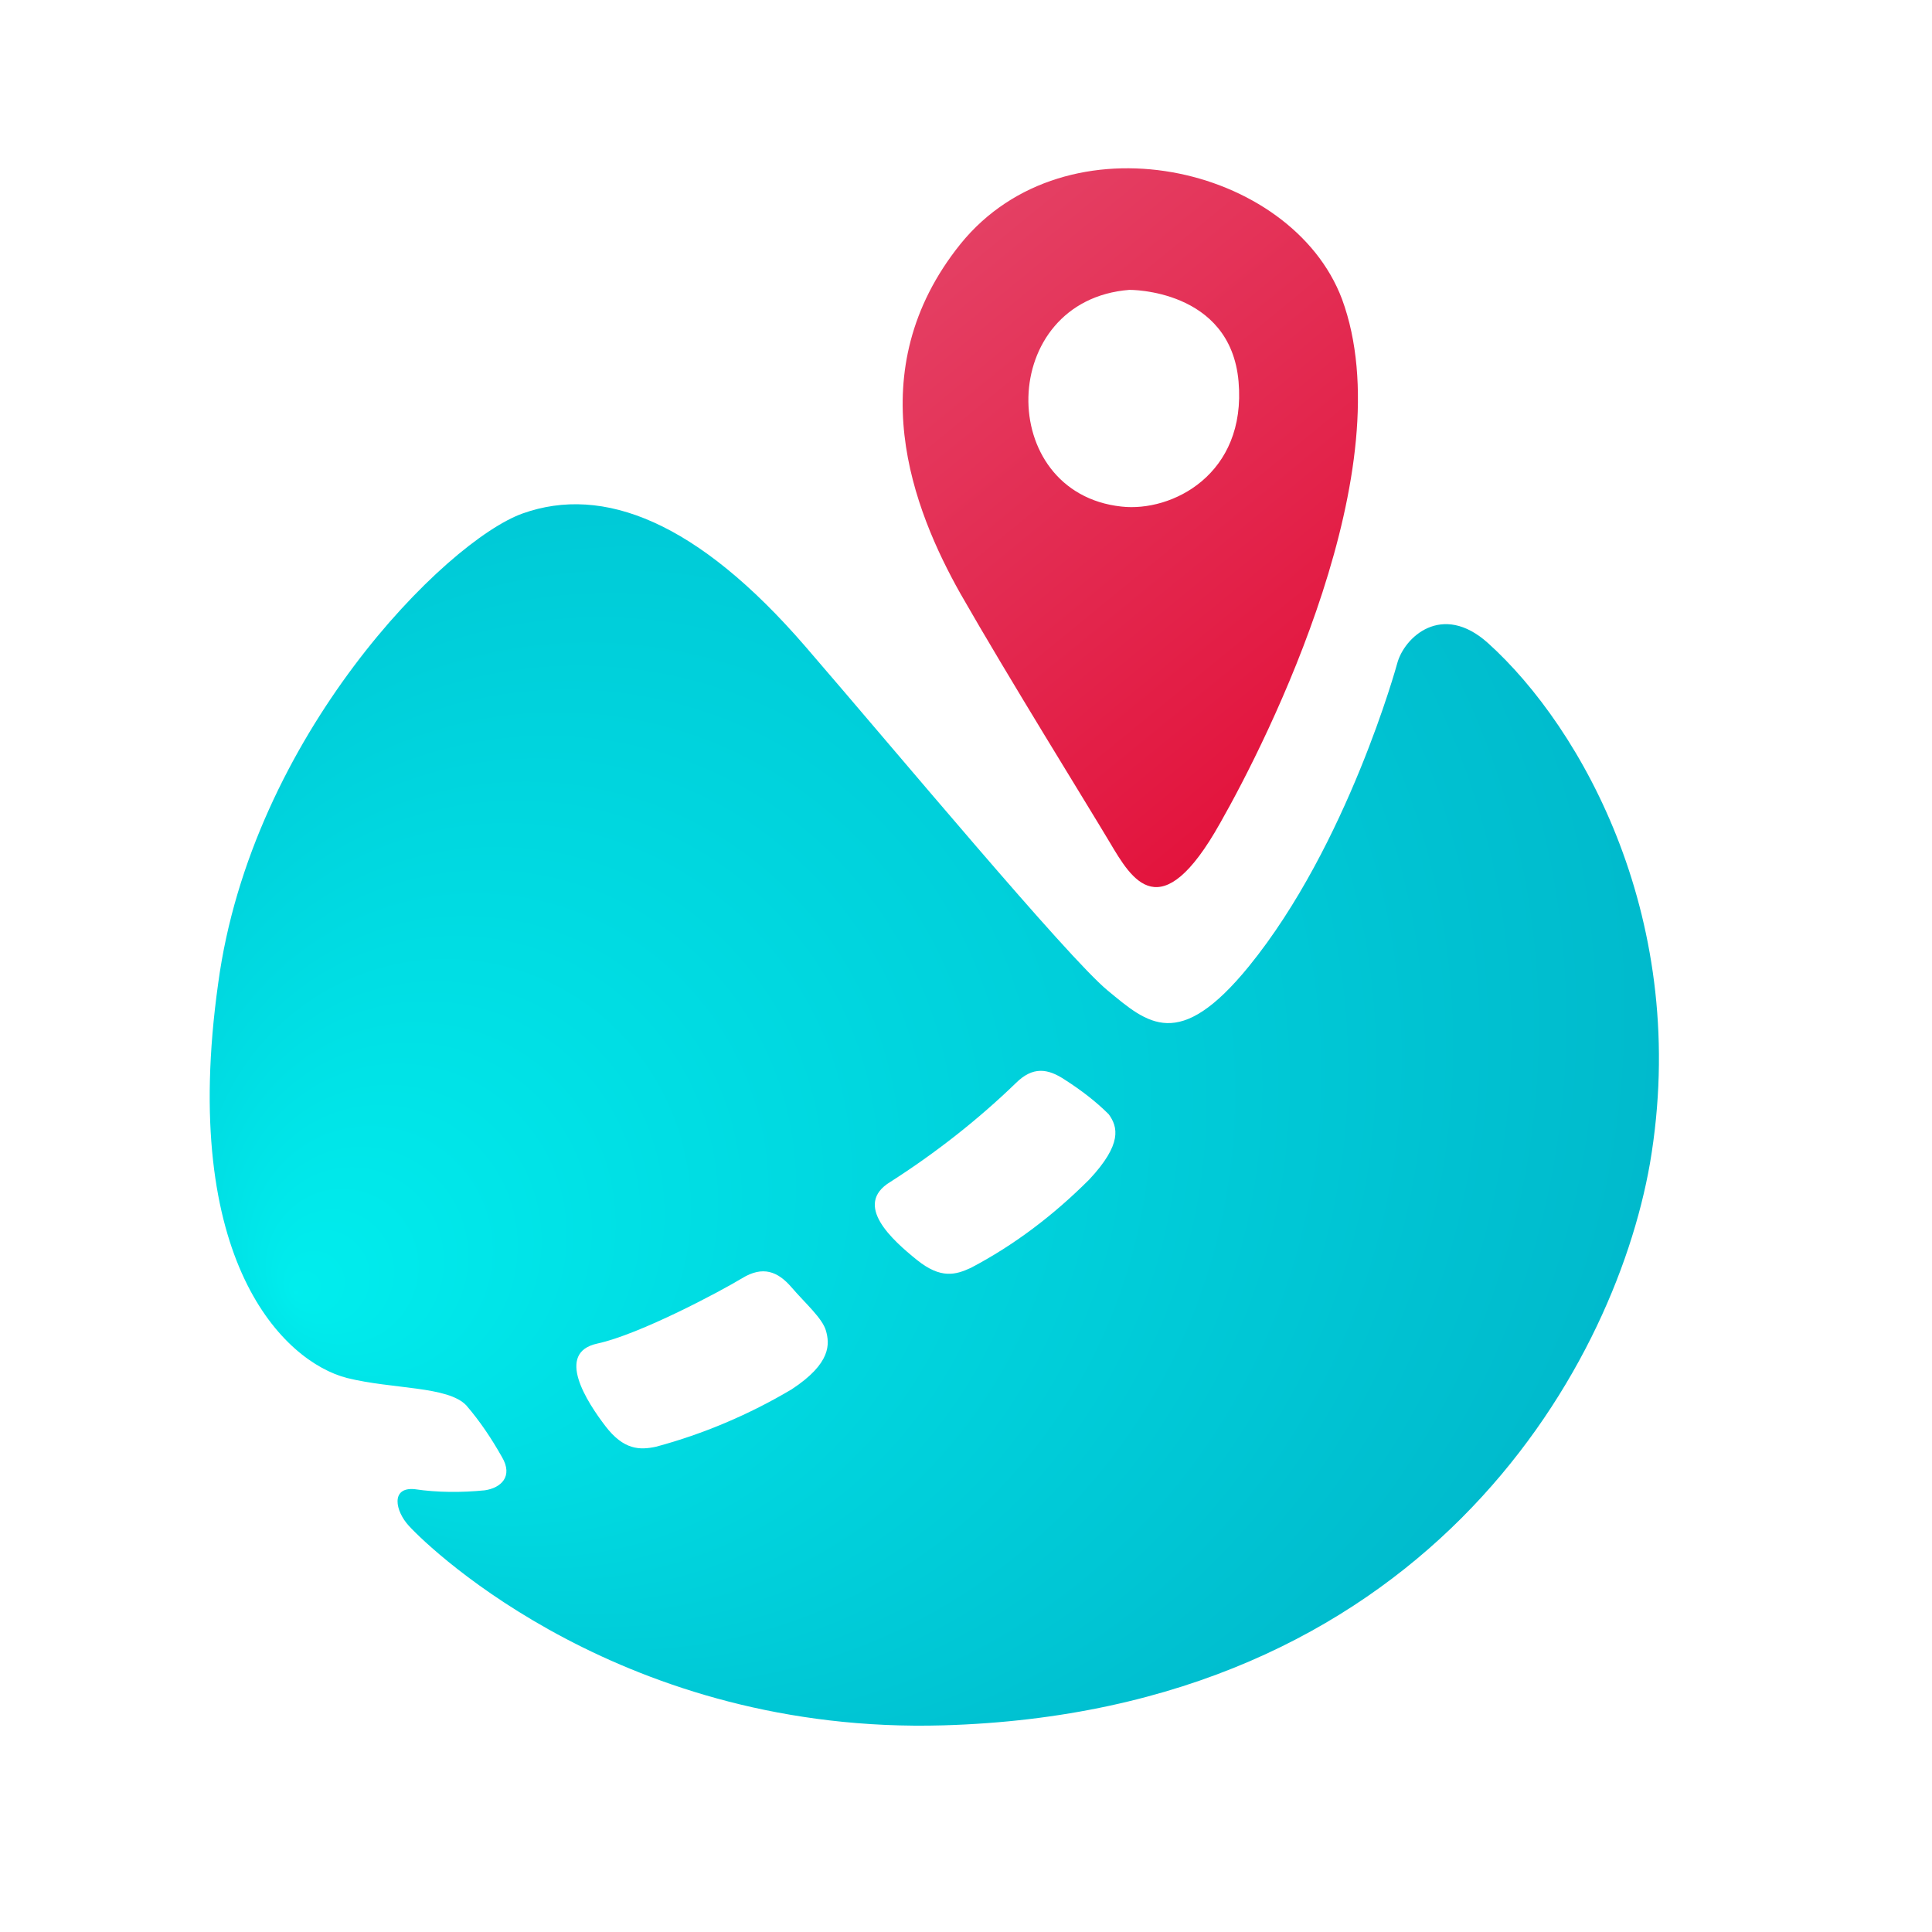 <?xml version="1.0" encoding="UTF-8"?>
<svg xmlns="http://www.w3.org/2000/svg" xmlns:xlink="http://www.w3.org/1999/xlink" width="283.5pt" height="283.5pt" viewBox="0 0 283.5 283.5" version="1.2">
<defs>
<clipPath id="clip1">
  <path d="M 132 24 L 200 24 L 200 131 L 132 131 Z M 132 24 "/>
</clipPath>
<clipPath id="clip2">
  <path d="M 140.938 87.121 C 134.027 74.84 125.934 54.48 140.938 35.805 C 156.453 16.625 189.5 24.199 196.922 43.883 C 206.027 68.613 186.129 108.32 179.047 120.77 C 170.277 136.414 166.062 129.012 162.859 123.629 C 159.656 118.246 147.852 99.234 140.938 87.121 Z M 164.547 74.332 C 171.965 75.176 182.926 69.625 181.746 55.996 C 180.562 42.367 165.727 42.535 165.727 42.535 C 146.336 44.051 145.996 72.316 164.547 74.332 Z M 164.547 74.332 "/>
</clipPath>
<linearGradient id="linear0" gradientUnits="userSpaceOnUse" x1="63.469" y1="148.572" x2="116.116" y2="84.374" gradientTransform="matrix(1.686,0,0,-1.682,20.713,269.791)">
<stop offset="0" style="stop-color:rgb(89.336%,28.407%,42.009%);stop-opacity:1;"/>
<stop offset="0.008" style="stop-color:rgb(89.334%,28.307%,41.92%);stop-opacity:1;"/>
<stop offset="0.016" style="stop-color:rgb(89.331%,28.105%,41.743%);stop-opacity:1;"/>
<stop offset="0.023" style="stop-color:rgb(89.33%,27.904%,41.568%);stop-opacity:1;"/>
<stop offset="0.031" style="stop-color:rgb(89.326%,27.702%,41.391%);stop-opacity:1;"/>
<stop offset="0.039" style="stop-color:rgb(89.323%,27.501%,41.214%);stop-opacity:1;"/>
<stop offset="0.047" style="stop-color:rgb(89.322%,27.299%,41.039%);stop-opacity:1;"/>
<stop offset="0.055" style="stop-color:rgb(89.319%,27.1%,40.862%);stop-opacity:1;"/>
<stop offset="0.062" style="stop-color:rgb(89.316%,26.898%,40.685%);stop-opacity:1;"/>
<stop offset="0.07" style="stop-color:rgb(89.314%,26.697%,40.508%);stop-opacity:1;"/>
<stop offset="0.078" style="stop-color:rgb(89.311%,26.495%,40.332%);stop-opacity:1;"/>
<stop offset="0.086" style="stop-color:rgb(89.308%,26.294%,40.155%);stop-opacity:1;"/>
<stop offset="0.094" style="stop-color:rgb(89.305%,26.093%,39.978%);stop-opacity:1;"/>
<stop offset="0.102" style="stop-color:rgb(89.304%,25.891%,39.801%);stop-opacity:1;"/>
<stop offset="0.109" style="stop-color:rgb(89.301%,25.69%,39.626%);stop-opacity:1;"/>
<stop offset="0.117" style="stop-color:rgb(89.297%,25.488%,39.449%);stop-opacity:1;"/>
<stop offset="0.125" style="stop-color:rgb(89.296%,25.287%,39.272%);stop-opacity:1;"/>
<stop offset="0.133" style="stop-color:rgb(89.293%,25.085%,39.096%);stop-opacity:1;"/>
<stop offset="0.141" style="stop-color:rgb(89.29%,24.884%,38.919%);stop-opacity:1;"/>
<stop offset="0.148" style="stop-color:rgb(89.287%,24.683%,38.742%);stop-opacity:1;"/>
<stop offset="0.156" style="stop-color:rgb(89.285%,24.481%,38.565%);stop-opacity:1;"/>
<stop offset="0.164" style="stop-color:rgb(89.282%,24.28%,38.39%);stop-opacity:1;"/>
<stop offset="0.172" style="stop-color:rgb(89.279%,24.078%,38.213%);stop-opacity:1;"/>
<stop offset="0.18" style="stop-color:rgb(89.278%,23.877%,38.036%);stop-opacity:1;"/>
<stop offset="0.188" style="stop-color:rgb(89.275%,23.676%,37.859%);stop-opacity:1;"/>
<stop offset="0.195" style="stop-color:rgb(89.272%,23.474%,37.683%);stop-opacity:1;"/>
<stop offset="0.203" style="stop-color:rgb(89.268%,23.273%,37.506%);stop-opacity:1;"/>
<stop offset="0.211" style="stop-color:rgb(89.267%,23.071%,37.329%);stop-opacity:1;"/>
<stop offset="0.219" style="stop-color:rgb(89.264%,22.87%,37.154%);stop-opacity:1;"/>
<stop offset="0.227" style="stop-color:rgb(89.261%,22.67%,36.977%);stop-opacity:1;"/>
<stop offset="0.234" style="stop-color:rgb(89.259%,22.469%,36.8%);stop-opacity:1;"/>
<stop offset="0.242" style="stop-color:rgb(89.256%,22.267%,36.623%);stop-opacity:1;"/>
<stop offset="0.25" style="stop-color:rgb(89.253%,22.066%,36.447%);stop-opacity:1;"/>
<stop offset="0.258" style="stop-color:rgb(89.252%,21.864%,36.27%);stop-opacity:1;"/>
<stop offset="0.266" style="stop-color:rgb(89.249%,21.663%,36.093%);stop-opacity:1;"/>
<stop offset="0.273" style="stop-color:rgb(89.246%,21.461%,35.916%);stop-opacity:1;"/>
<stop offset="0.281" style="stop-color:rgb(89.243%,21.26%,35.741%);stop-opacity:1;"/>
<stop offset="0.289" style="stop-color:rgb(89.241%,21.059%,35.564%);stop-opacity:1;"/>
<stop offset="0.297" style="stop-color:rgb(89.238%,20.857%,35.387%);stop-opacity:1;"/>
<stop offset="0.305" style="stop-color:rgb(89.235%,20.656%,35.211%);stop-opacity:1;"/>
<stop offset="0.312" style="stop-color:rgb(89.233%,20.454%,35.034%);stop-opacity:1;"/>
<stop offset="0.32" style="stop-color:rgb(89.23%,20.253%,34.857%);stop-opacity:1;"/>
<stop offset="0.328" style="stop-color:rgb(89.227%,20.052%,34.68%);stop-opacity:1;"/>
<stop offset="0.336" style="stop-color:rgb(89.224%,19.85%,34.505%);stop-opacity:1;"/>
<stop offset="0.344" style="stop-color:rgb(89.223%,19.649%,34.328%);stop-opacity:1;"/>
<stop offset="0.352" style="stop-color:rgb(89.22%,19.447%,34.151%);stop-opacity:1;"/>
<stop offset="0.359" style="stop-color:rgb(89.217%,19.246%,33.974%);stop-opacity:1;"/>
<stop offset="0.363" style="stop-color:rgb(89.215%,19.044%,33.798%);stop-opacity:1;"/>
<stop offset="0.367" style="stop-color:rgb(89.214%,18.944%,33.71%);stop-opacity:1;"/>
<stop offset="0.375" style="stop-color:rgb(89.212%,18.843%,33.621%);stop-opacity:1;"/>
<stop offset="0.383" style="stop-color:rgb(89.209%,18.642%,33.444%);stop-opacity:1;"/>
<stop offset="0.391" style="stop-color:rgb(89.206%,18.442%,33.269%);stop-opacity:1;"/>
<stop offset="0.398" style="stop-color:rgb(89.204%,18.24%,33.092%);stop-opacity:1;"/>
<stop offset="0.406" style="stop-color:rgb(89.201%,18.039%,32.915%);stop-opacity:1;"/>
<stop offset="0.414" style="stop-color:rgb(89.198%,17.838%,32.738%);stop-opacity:1;"/>
<stop offset="0.422" style="stop-color:rgb(89.197%,17.636%,32.562%);stop-opacity:1;"/>
<stop offset="0.43" style="stop-color:rgb(89.194%,17.435%,32.385%);stop-opacity:1;"/>
<stop offset="0.438" style="stop-color:rgb(89.191%,17.233%,32.208%);stop-opacity:1;"/>
<stop offset="0.445" style="stop-color:rgb(89.189%,17.032%,32.031%);stop-opacity:1;"/>
<stop offset="0.453" style="stop-color:rgb(89.186%,16.83%,31.856%);stop-opacity:1;"/>
<stop offset="0.461" style="stop-color:rgb(89.183%,16.629%,31.679%);stop-opacity:1;"/>
<stop offset="0.469" style="stop-color:rgb(89.18%,16.428%,31.502%);stop-opacity:1;"/>
<stop offset="0.477" style="stop-color:rgb(89.178%,16.226%,31.326%);stop-opacity:1;"/>
<stop offset="0.484" style="stop-color:rgb(89.175%,16.025%,31.149%);stop-opacity:1;"/>
<stop offset="0.492" style="stop-color:rgb(89.172%,15.823%,30.972%);stop-opacity:1;"/>
<stop offset="0.5" style="stop-color:rgb(89.171%,15.622%,30.795%);stop-opacity:1;"/>
<stop offset="0.508" style="stop-color:rgb(89.168%,15.421%,30.62%);stop-opacity:1;"/>
<stop offset="0.516" style="stop-color:rgb(89.165%,15.219%,30.443%);stop-opacity:1;"/>
<stop offset="0.523" style="stop-color:rgb(89.162%,15.018%,30.266%);stop-opacity:1;"/>
<stop offset="0.531" style="stop-color:rgb(89.16%,14.816%,30.09%);stop-opacity:1;"/>
<stop offset="0.539" style="stop-color:rgb(89.157%,14.615%,29.913%);stop-opacity:1;"/>
<stop offset="0.547" style="stop-color:rgb(89.154%,14.413%,29.736%);stop-opacity:1;"/>
<stop offset="0.555" style="stop-color:rgb(89.153%,14.214%,29.559%);stop-opacity:1;"/>
<stop offset="0.562" style="stop-color:rgb(89.149%,14.012%,29.384%);stop-opacity:1;"/>
<stop offset="0.57" style="stop-color:rgb(89.146%,13.811%,29.207%);stop-opacity:1;"/>
<stop offset="0.578" style="stop-color:rgb(89.143%,13.609%,29.03%);stop-opacity:1;"/>
<stop offset="0.586" style="stop-color:rgb(89.142%,13.408%,28.853%);stop-opacity:1;"/>
<stop offset="0.594" style="stop-color:rgb(89.139%,13.206%,28.677%);stop-opacity:1;"/>
<stop offset="0.602" style="stop-color:rgb(89.136%,13.005%,28.5%);stop-opacity:1;"/>
<stop offset="0.609" style="stop-color:rgb(89.134%,12.804%,28.323%);stop-opacity:1;"/>
<stop offset="0.617" style="stop-color:rgb(89.131%,12.602%,28.148%);stop-opacity:1;"/>
<stop offset="0.625" style="stop-color:rgb(89.128%,12.401%,27.971%);stop-opacity:1;"/>
<stop offset="0.633" style="stop-color:rgb(89.127%,12.199%,27.794%);stop-opacity:1;"/>
<stop offset="0.637" style="stop-color:rgb(89.124%,11.998%,27.617%);stop-opacity:1;"/>
<stop offset="0.641" style="stop-color:rgb(89.122%,11.897%,27.53%);stop-opacity:1;"/>
<stop offset="0.648" style="stop-color:rgb(89.12%,11.797%,27.441%);stop-opacity:1;"/>
<stop offset="0.656" style="stop-color:rgb(89.117%,11.595%,27.264%);stop-opacity:1;"/>
<stop offset="0.664" style="stop-color:rgb(89.116%,11.394%,27.087%);stop-opacity:1;"/>
<stop offset="0.672" style="stop-color:rgb(89.113%,11.192%,26.91%);stop-opacity:1;"/>
<stop offset="0.68" style="stop-color:rgb(89.11%,10.991%,26.735%);stop-opacity:1;"/>
<stop offset="0.688" style="stop-color:rgb(89.108%,10.789%,26.558%);stop-opacity:1;"/>
<stop offset="0.695" style="stop-color:rgb(89.105%,10.588%,26.381%);stop-opacity:1;"/>
<stop offset="0.703" style="stop-color:rgb(89.102%,10.387%,26.205%);stop-opacity:1;"/>
<stop offset="0.711" style="stop-color:rgb(89.099%,10.185%,26.028%);stop-opacity:1;"/>
<stop offset="0.719" style="stop-color:rgb(89.098%,9.985%,25.851%);stop-opacity:1;"/>
<stop offset="0.727" style="stop-color:rgb(89.095%,9.784%,25.674%);stop-opacity:1;"/>
<stop offset="0.734" style="stop-color:rgb(89.091%,9.583%,25.499%);stop-opacity:1;"/>
<stop offset="0.742" style="stop-color:rgb(89.09%,9.381%,25.322%);stop-opacity:1;"/>
<stop offset="0.75" style="stop-color:rgb(89.087%,9.18%,25.145%);stop-opacity:1;"/>
<stop offset="0.758" style="stop-color:rgb(89.084%,8.978%,24.968%);stop-opacity:1;"/>
<stop offset="0.766" style="stop-color:rgb(89.081%,8.777%,24.792%);stop-opacity:1;"/>
<stop offset="0.773" style="stop-color:rgb(89.079%,8.575%,24.615%);stop-opacity:1;"/>
<stop offset="0.781" style="stop-color:rgb(89.076%,8.374%,24.438%);stop-opacity:1;"/>
<stop offset="0.789" style="stop-color:rgb(89.073%,8.173%,24.263%);stop-opacity:1;"/>
<stop offset="0.797" style="stop-color:rgb(89.072%,7.971%,24.086%);stop-opacity:1;"/>
<stop offset="0.805" style="stop-color:rgb(89.069%,7.77%,23.909%);stop-opacity:1;"/>
<stop offset="0.812" style="stop-color:rgb(89.066%,7.568%,23.732%);stop-opacity:1;"/>
<stop offset="0.82" style="stop-color:rgb(89.064%,7.367%,23.557%);stop-opacity:1;"/>
<stop offset="0.828" style="stop-color:rgb(89.061%,7.166%,23.38%);stop-opacity:1;"/>
<stop offset="0.836" style="stop-color:rgb(89.058%,6.964%,23.203%);stop-opacity:1;"/>
<stop offset="0.844" style="stop-color:rgb(89.055%,6.763%,23.026%);stop-opacity:1;"/>
<stop offset="0.852" style="stop-color:rgb(89.053%,6.561%,22.85%);stop-opacity:1;"/>
<stop offset="0.859" style="stop-color:rgb(89.05%,6.36%,22.673%);stop-opacity:1;"/>
<stop offset="0.867" style="stop-color:rgb(89.047%,6.158%,22.496%);stop-opacity:1;"/>
<stop offset="0.875" style="stop-color:rgb(89.046%,5.957%,22.321%);stop-opacity:1;"/>
<stop offset="0.883" style="stop-color:rgb(89.043%,5.756%,22.144%);stop-opacity:1;"/>
<stop offset="0.891" style="stop-color:rgb(89.04%,5.556%,21.967%);stop-opacity:1;"/>
<stop offset="0.898" style="stop-color:rgb(89.037%,5.354%,21.79%);stop-opacity:1;"/>
<stop offset="0.906" style="stop-color:rgb(89.035%,5.153%,21.614%);stop-opacity:1;"/>
<stop offset="0.914" style="stop-color:rgb(89.032%,4.951%,21.437%);stop-opacity:1;"/>
<stop offset="0.922" style="stop-color:rgb(89.029%,4.75%,21.26%);stop-opacity:1;"/>
<stop offset="0.93" style="stop-color:rgb(89.027%,4.549%,21.085%);stop-opacity:1;"/>
<stop offset="0.938" style="stop-color:rgb(89.024%,4.347%,20.908%);stop-opacity:1;"/>
<stop offset="0.945" style="stop-color:rgb(89.021%,4.146%,20.731%);stop-opacity:1;"/>
<stop offset="0.953" style="stop-color:rgb(89.02%,3.944%,20.554%);stop-opacity:1;"/>
<stop offset="0.961" style="stop-color:rgb(89.017%,3.743%,20.378%);stop-opacity:1;"/>
<stop offset="0.969" style="stop-color:rgb(89.014%,3.542%,20.201%);stop-opacity:1;"/>
<stop offset="0.977" style="stop-color:rgb(89.011%,3.34%,20.024%);stop-opacity:1;"/>
<stop offset="0.984" style="stop-color:rgb(89.009%,3.139%,19.847%);stop-opacity:1;"/>
<stop offset="0.992" style="stop-color:rgb(89.006%,2.937%,19.672%);stop-opacity:1;"/>
<stop offset="1" style="stop-color:rgb(89.003%,2.736%,19.495%);stop-opacity:1;"/>
</linearGradient>
<clipPath id="clip3">
  <path d="M 30 73 L 244 73 L 244 254 L 30 254 Z M 30 73 "/>
</clipPath>
<clipPath id="clip4">
  <path d="M 218.336 94.355 C 211.59 88.297 206.027 93.512 205.016 97.383 C 205.016 97.383 197.762 123.965 183.262 141.801 C 172.977 154.418 168.422 150.211 162.523 145.332 C 156.621 140.453 131.832 110.676 118.176 94.859 C 102.324 76.52 88.5 71.137 76.695 75.344 C 65.398 79.383 36.902 107.98 32.012 144.324 C 26.277 185.207 41.789 199.844 50.895 202.199 C 57.641 203.879 65.734 203.375 68.434 206.234 C 70.457 208.59 72.141 211.113 73.66 213.809 C 75.348 216.668 73.492 218.348 71.129 218.688 C 67.758 219.023 64.219 219.023 60.844 218.52 C 57.305 218.18 57.977 221.715 60 223.902 C 63.375 227.602 91.703 254.52 138.41 253.176 C 208.387 251.156 236.715 201.523 242.109 170.738 C 248.18 135.238 232.16 106.805 218.336 94.355 Z M 116.152 203.879 C 109.914 207.582 103.168 210.441 96.254 212.293 C 93.895 212.797 91.535 212.797 88.836 209.266 C 86.137 205.73 81.418 198.496 87.656 197.152 C 93.895 195.805 105.867 189.41 108.902 187.562 C 111.938 185.711 114.129 186.551 116.152 188.906 C 118.176 191.262 120.703 193.449 121.211 195.301 C 121.715 197.152 122.055 200.012 116.152 203.879 Z M 159.824 173.094 C 154.598 178.309 148.863 182.684 142.457 186.047 C 140.266 187.055 138.07 187.73 134.531 184.867 C 130.992 182.008 125.09 176.793 130.652 173.43 C 137.23 169.223 143.469 164.344 149.031 158.961 C 151.562 156.438 153.754 156.773 156.281 158.457 C 158.645 159.969 160.836 161.652 162.691 163.504 C 164.039 165.352 164.715 167.875 159.824 173.094 Z M 159.824 173.094 "/>
</clipPath>
<radialGradient id="radial0" gradientUnits="userSpaceOnUse" cx="118.58" cy="126.03" fx="28.745" fy="75.478" r="146.943" gradientTransform="matrix(0.991,0.01,0.01,-1.009,14.047,265.585)">
<stop offset="0" style="stop-color:rgb(0%,93.199%,93.236%);stop-opacity:1;"/>
<stop offset="0.008" style="stop-color:rgb(0%,92.95%,93.077%);stop-opacity:1;"/>
<stop offset="0.02" style="stop-color:rgb(0%,92.651%,92.888%);stop-opacity:1;"/>
<stop offset="0.031" style="stop-color:rgb(0%,92.352%,92.697%);stop-opacity:1;"/>
<stop offset="0.043" style="stop-color:rgb(0%,92.053%,92.508%);stop-opacity:1;"/>
<stop offset="0.055" style="stop-color:rgb(0%,91.754%,92.317%);stop-opacity:1;"/>
<stop offset="0.066" style="stop-color:rgb(0%,91.455%,92.128%);stop-opacity:1;"/>
<stop offset="0.078" style="stop-color:rgb(0%,91.156%,91.937%);stop-opacity:1;"/>
<stop offset="0.09" style="stop-color:rgb(0%,90.857%,91.748%);stop-opacity:1;"/>
<stop offset="0.102" style="stop-color:rgb(0%,90.558%,91.557%);stop-opacity:1;"/>
<stop offset="0.113" style="stop-color:rgb(0%,90.259%,91.368%);stop-opacity:1;"/>
<stop offset="0.125" style="stop-color:rgb(0%,89.96%,91.177%);stop-opacity:1;"/>
<stop offset="0.137" style="stop-color:rgb(0%,89.661%,90.988%);stop-opacity:1;"/>
<stop offset="0.148" style="stop-color:rgb(0%,89.362%,90.799%);stop-opacity:1;"/>
<stop offset="0.16" style="stop-color:rgb(0%,89.062%,90.608%);stop-opacity:1;"/>
<stop offset="0.172" style="stop-color:rgb(0%,88.763%,90.419%);stop-opacity:1;"/>
<stop offset="0.184" style="stop-color:rgb(0%,88.464%,90.228%);stop-opacity:1;"/>
<stop offset="0.195" style="stop-color:rgb(0%,88.165%,90.039%);stop-opacity:1;"/>
<stop offset="0.207" style="stop-color:rgb(0%,87.866%,89.848%);stop-opacity:1;"/>
<stop offset="0.219" style="stop-color:rgb(0%,87.567%,89.659%);stop-opacity:1;"/>
<stop offset="0.23" style="stop-color:rgb(0%,87.268%,89.468%);stop-opacity:1;"/>
<stop offset="0.242" style="stop-color:rgb(0%,86.969%,89.279%);stop-opacity:1;"/>
<stop offset="0.254" style="stop-color:rgb(0%,86.72%,89.12%);stop-opacity:1;"/>
<stop offset="0.262" style="stop-color:rgb(0%,86.52%,88.994%);stop-opacity:1;"/>
<stop offset="0.27" style="stop-color:rgb(0%,86.322%,88.867%);stop-opacity:1;"/>
<stop offset="0.277" style="stop-color:rgb(0%,86.122%,88.741%);stop-opacity:1;"/>
<stop offset="0.285" style="stop-color:rgb(0%,85.927%,88.617%);stop-opacity:1;"/>
<stop offset="0.293" style="stop-color:rgb(0%,85.742%,88.498%);stop-opacity:1;"/>
<stop offset="0.301" style="stop-color:rgb(0%,85.565%,88.382%);stop-opacity:1;"/>
<stop offset="0.309" style="stop-color:rgb(0%,85.387%,88.266%);stop-opacity:1;"/>
<stop offset="0.316" style="stop-color:rgb(0%,85.21%,88.152%);stop-opacity:1;"/>
<stop offset="0.324" style="stop-color:rgb(0%,85.031%,88.036%);stop-opacity:1;"/>
<stop offset="0.332" style="stop-color:rgb(0%,84.854%,87.92%);stop-opacity:1;"/>
<stop offset="0.34" style="stop-color:rgb(0%,84.676%,87.805%);stop-opacity:1;"/>
<stop offset="0.348" style="stop-color:rgb(0%,84.499%,87.689%);stop-opacity:1;"/>
<stop offset="0.355" style="stop-color:rgb(0%,84.32%,87.573%);stop-opacity:1;"/>
<stop offset="0.363" style="stop-color:rgb(0%,84.143%,87.457%);stop-opacity:1;"/>
<stop offset="0.371" style="stop-color:rgb(0%,83.965%,87.343%);stop-opacity:1;"/>
<stop offset="0.379" style="stop-color:rgb(0%,83.698%,87.169%);stop-opacity:1;"/>
<stop offset="0.395" style="stop-color:rgb(0%,83.342%,86.938%);stop-opacity:1;"/>
<stop offset="0.41" style="stop-color:rgb(0%,82.986%,86.707%);stop-opacity:1;"/>
<stop offset="0.426" style="stop-color:rgb(0%,82.631%,86.476%);stop-opacity:1;"/>
<stop offset="0.441" style="stop-color:rgb(0%,82.275%,86.246%);stop-opacity:1;"/>
<stop offset="0.457" style="stop-color:rgb(0%,81.92%,86.014%);stop-opacity:1;"/>
<stop offset="0.473" style="stop-color:rgb(0%,81.564%,85.783%);stop-opacity:1;"/>
<stop offset="0.488" style="stop-color:rgb(0%,81.209%,85.551%);stop-opacity:1;"/>
<stop offset="0.504" style="stop-color:rgb(0%,80.898%,85.35%);stop-opacity:1;"/>
<stop offset="0.516" style="stop-color:rgb(0%,80.632%,85.178%);stop-opacity:1;"/>
<stop offset="0.527" style="stop-color:rgb(0%,80.365%,85.004%);stop-opacity:1;"/>
<stop offset="0.539" style="stop-color:rgb(0%,80.098%,84.83%);stop-opacity:1;"/>
<stop offset="0.551" style="stop-color:rgb(0%,79.831%,84.657%);stop-opacity:1;"/>
<stop offset="0.562" style="stop-color:rgb(0%,79.565%,84.483%);stop-opacity:1;"/>
<stop offset="0.574" style="stop-color:rgb(0%,79.298%,84.311%);stop-opacity:1;"/>
<stop offset="0.586" style="stop-color:rgb(0%,79.031%,84.137%);stop-opacity:1;"/>
<stop offset="0.598" style="stop-color:rgb(0%,78.764%,83.965%);stop-opacity:1;"/>
<stop offset="0.609" style="stop-color:rgb(0%,78.499%,83.791%);stop-opacity:1;"/>
<stop offset="0.621" style="stop-color:rgb(0%,78.232%,83.618%);stop-opacity:1;"/>
<stop offset="0.633" style="stop-color:rgb(0%,78.009%,83.473%);stop-opacity:1;"/>
<stop offset="0.641" style="stop-color:rgb(0%,77.832%,83.359%);stop-opacity:1;"/>
<stop offset="0.648" style="stop-color:rgb(0%,77.654%,83.243%);stop-opacity:1;"/>
<stop offset="0.656" style="stop-color:rgb(0%,77.477%,83.127%);stop-opacity:1;"/>
<stop offset="0.664" style="stop-color:rgb(0%,77.298%,83.012%);stop-opacity:1;"/>
<stop offset="0.672" style="stop-color:rgb(0%,77.121%,82.896%);stop-opacity:1;"/>
<stop offset="0.68" style="stop-color:rgb(0%,76.942%,82.78%);stop-opacity:1;"/>
<stop offset="0.688" style="stop-color:rgb(0%,76.765%,82.664%);stop-opacity:1;"/>
<stop offset="0.695" style="stop-color:rgb(0%,76.498%,82.492%);stop-opacity:1;"/>
<stop offset="0.711" style="stop-color:rgb(0%,76.143%,82.26%);stop-opacity:1;"/>
<stop offset="0.727" style="stop-color:rgb(0%,75.787%,82.03%);stop-opacity:1;"/>
<stop offset="0.742" style="stop-color:rgb(0%,75.432%,81.799%);stop-opacity:1;"/>
<stop offset="0.758" style="stop-color:rgb(0%,75.121%,81.596%);stop-opacity:1;"/>
<stop offset="0.77" style="stop-color:rgb(0%,74.854%,81.424%);stop-opacity:1;"/>
<stop offset="0.781" style="stop-color:rgb(0%,74.588%,81.25%);stop-opacity:1;"/>
<stop offset="0.793" style="stop-color:rgb(0%,74.321%,81.078%);stop-opacity:1;"/>
<stop offset="0.805" style="stop-color:rgb(0%,74.054%,80.904%);stop-opacity:1;"/>
<stop offset="0.816" style="stop-color:rgb(0%,73.833%,80.76%);stop-opacity:1;"/>
<stop offset="0.824" style="stop-color:rgb(0%,73.654%,80.644%);stop-opacity:1;"/>
<stop offset="0.832" style="stop-color:rgb(0%,73.477%,80.528%);stop-opacity:1;"/>
<stop offset="0.84" style="stop-color:rgb(0%,73.299%,80.414%);stop-opacity:1;"/>
<stop offset="0.848" style="stop-color:rgb(0%,73.032%,80.24%);stop-opacity:1;"/>
<stop offset="0.863" style="stop-color:rgb(0%,72.676%,80.008%);stop-opacity:1;"/>
<stop offset="0.879" style="stop-color:rgb(0%,72.366%,79.807%);stop-opacity:1;"/>
<stop offset="0.891" style="stop-color:rgb(0%,72.099%,79.634%);stop-opacity:1;"/>
<stop offset="0.902" style="stop-color:rgb(0%,71.832%,79.46%);stop-opacity:1;"/>
<stop offset="0.914" style="stop-color:rgb(0%,71.611%,79.317%);stop-opacity:1;"/>
<stop offset="0.922" style="stop-color:rgb(0%,71.432%,79.201%);stop-opacity:1;"/>
<stop offset="0.93" style="stop-color:rgb(0%,71.165%,79.027%);stop-opacity:1;"/>
<stop offset="0.945" style="stop-color:rgb(0%,70.854%,78.825%);stop-opacity:1;"/>
<stop offset="0.957" style="stop-color:rgb(0%,70.633%,78.68%);stop-opacity:1;"/>
<stop offset="0.965" style="stop-color:rgb(0%,70.372%,78.511%);stop-opacity:1;"/>
<stop offset="1" style="stop-color:rgb(0%,70.2%,78.4%);stop-opacity:1;"/>
</radialGradient>
</defs>
<g id="surface1">
<g clip-path="url(#clip1)" clip-rule="nonzero">
<g clip-path="url(#clip2)" clip-rule="nonzero">
<path style=" stroke:none;fill-rule:nonzero;fill:url(#linear0);" d="M 125.934 136.414 L 125.934 21.305 L 206.027 21.305 L 206.027 136.414 Z M 125.934 136.414 "/>
</g>
</g>
<g clip-path="url(#clip3)" clip-rule="nonzero">
<g clip-path="url(#clip4)" clip-rule="nonzero">
<path style=" stroke:none;fill-rule:nonzero;fill:url(#radial0);" d="M 26.508 254.504 L 28.367 68.906 L 249.184 71.156 L 247.324 256.75 Z M 26.508 254.504 "/>
</g>
</g>
</g>
</svg>
